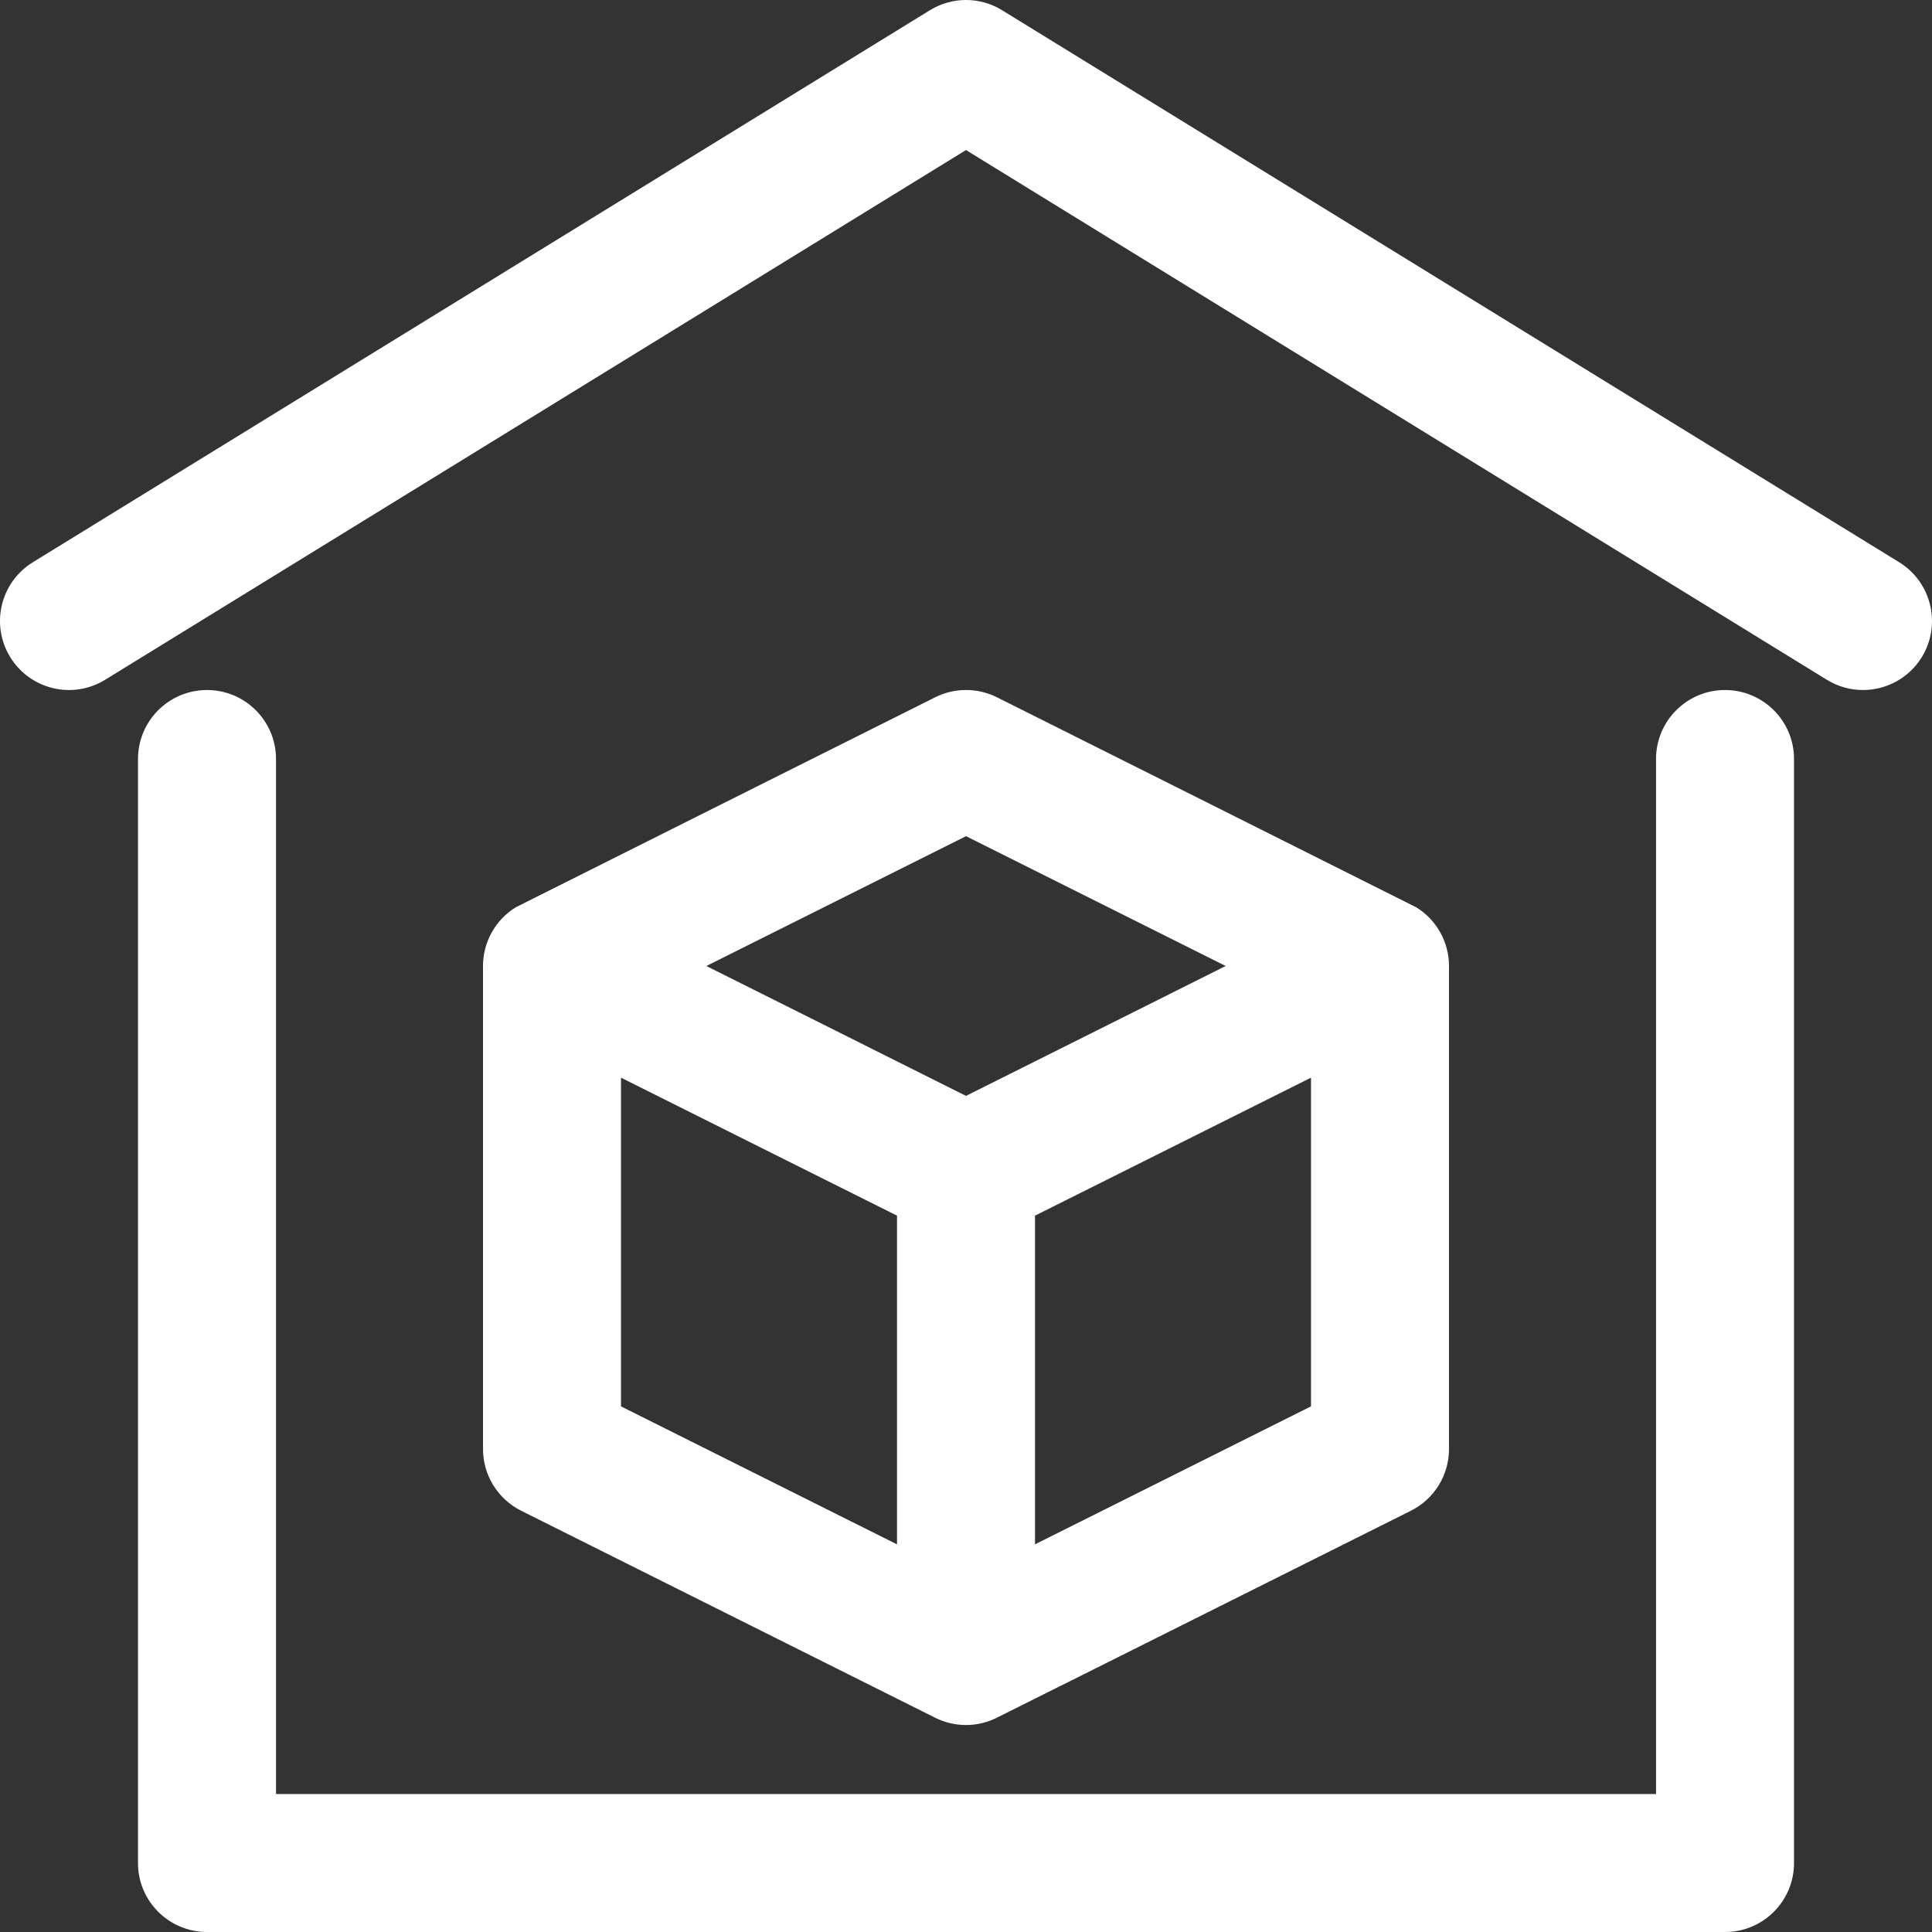<svg width="45" height="45" viewBox="0 0 45 45" fill="none" xmlns="http://www.w3.org/2000/svg">
<rect x="0" y="0" width="45" height="45" fill="#333333" stroke="none"/>
<path d="M43.392 16.072C43.104 16.072 42.814 15.995 42.55 15.833L22.5 3.495L2.449 15.833C1.693 16.299 0.703 16.062 0.239 15.307C-0.227 14.551 0.009 13.562 0.765 13.096L21.658 0.239C22.175 -0.08 22.826 -0.08 23.342 0.239L44.236 13.096C44.991 13.562 45.226 14.551 44.762 15.307C44.459 15.8 43.931 16.072 43.392 16.072Z" fill="white"/>
<path d="M40.179 45H4.822C3.934 45 3.214 44.281 3.214 43.393V17.679C3.214 16.791 3.934 16.072 4.822 16.072C5.709 16.072 6.429 16.791 6.429 17.679V41.786H38.572V17.679C38.572 16.791 39.291 16.072 40.179 16.072C41.067 16.072 41.786 16.791 41.786 17.679V43.393C41.786 44.281 41.067 45 40.179 45Z" fill="white"/>
<path d="M32.987 21.133C32.955 21.113 23.22 16.241 23.22 16.241C22.768 16.015 22.234 16.015 21.782 16.241C21.782 16.241 12.047 21.112 12.012 21.133C11.539 21.426 11.25 21.943 11.25 22.5V33.75C11.25 34.359 11.594 34.916 12.139 35.188L21.781 40.009C22.007 40.122 22.254 40.179 22.5 40.179C22.747 40.179 22.993 40.122 23.219 40.009L32.862 35.188C33.407 34.916 33.75 34.359 33.75 33.75V22.5C33.75 21.943 33.462 21.426 32.987 21.133ZM22.501 19.476L28.549 22.5L22.5 25.525L16.452 22.5L22.501 19.476ZM14.464 25.101L20.893 28.315V35.971L14.464 32.757V25.101ZM30.536 32.757L24.107 35.971V28.315L30.536 25.101V32.757Z" fill="white"/>
</svg>
